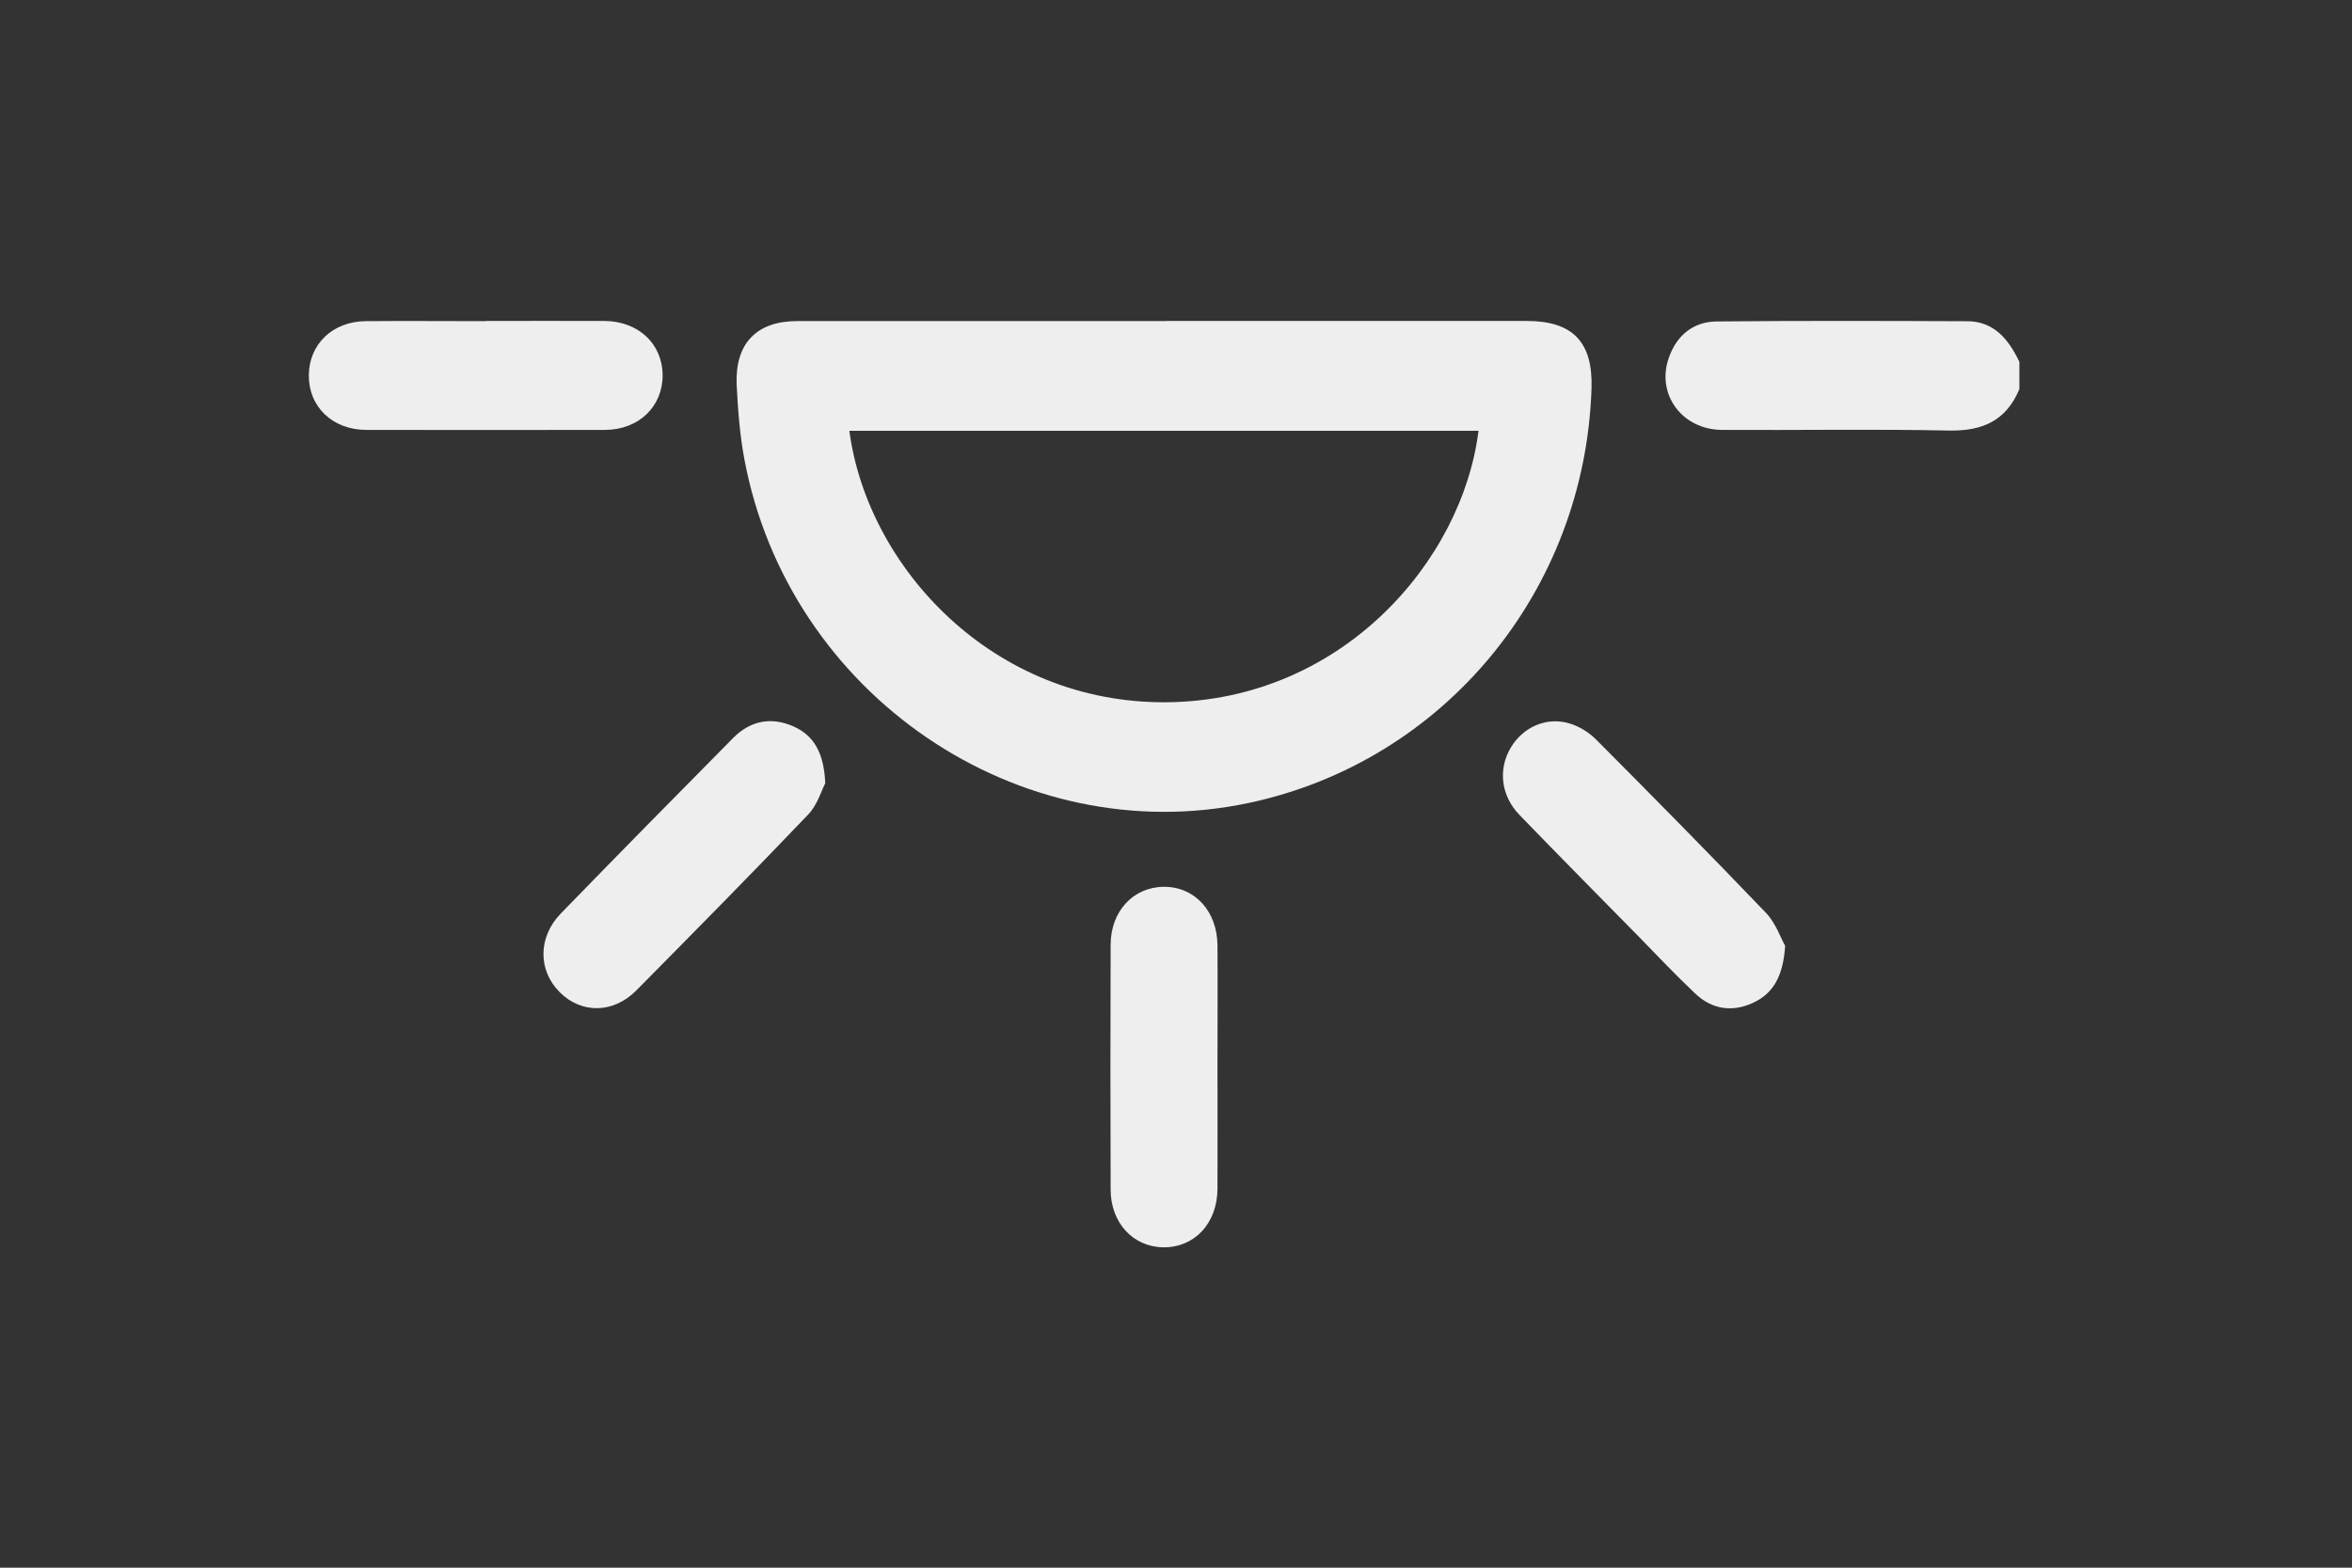 <svg width="33" height="22" viewBox="0 0 33 22" fill="none" xmlns="http://www.w3.org/2000/svg">
<rect x="0" y="0" width="33" height="22" fill="#333333" stroke="none"/>
<g clip-path="url(#clip0_330_552)">
<path d="M28.333 5.461C28.146 5.909 27.809 6.051 27.345 6.042C26.284 6.02 25.222 6.039 24.161 6.033C23.597 6.03 23.231 5.527 23.417 5.014C23.529 4.7 23.764 4.513 24.089 4.511C25.261 4.5 26.43 4.503 27.602 4.508C27.979 4.509 28.183 4.764 28.333 5.078V5.46V5.461Z" fill="#EEEEEE"/>
<path d="M16.358 4.504C18.045 4.504 19.731 4.504 21.418 4.504C22.068 4.504 22.351 4.799 22.33 5.452C22.237 8.297 20.258 10.689 17.517 11.269C14.295 11.951 11.062 9.748 10.444 6.444C10.38 6.102 10.353 5.749 10.336 5.401C10.31 4.822 10.615 4.507 11.18 4.506C12.905 4.504 14.632 4.506 16.358 4.506V4.504ZM11.917 6.046C12.171 7.959 13.929 9.877 16.37 9.855C18.828 9.833 20.518 7.871 20.744 6.046H11.917Z" fill="#EEEEEE"/>
<path d="M6.816 4.504C7.369 4.504 7.924 4.502 8.478 4.504C8.956 4.507 9.293 4.822 9.297 5.264C9.299 5.705 8.962 6.032 8.488 6.033C7.372 6.035 6.256 6.035 5.141 6.033C4.664 6.033 4.329 5.707 4.333 5.264C4.337 4.83 4.667 4.511 5.13 4.507C5.692 4.502 6.253 4.507 6.816 4.507V4.504Z" fill="#EEEEEE"/>
<path d="M17.082 14.987C17.082 15.552 17.085 16.117 17.082 16.682C17.08 17.166 16.762 17.507 16.326 17.504C15.9 17.501 15.584 17.163 15.583 16.694C15.579 15.548 15.579 14.402 15.583 13.257C15.584 12.787 15.901 12.449 16.327 12.445C16.76 12.441 17.08 12.786 17.082 13.27C17.086 13.843 17.082 14.415 17.082 14.989V14.987Z" fill="#EEEEEE"/>
<path d="M25.047 13.272C25.019 13.696 24.883 13.943 24.59 14.076C24.298 14.208 24.019 14.164 23.786 13.944C23.506 13.68 23.241 13.398 22.971 13.122C22.418 12.56 21.865 12.001 21.317 11.434C21.057 11.164 21.018 10.792 21.197 10.492C21.369 10.202 21.701 10.054 22.024 10.153C22.159 10.194 22.297 10.279 22.397 10.381C23.197 11.184 23.994 11.992 24.778 12.811C24.916 12.956 24.987 13.168 25.046 13.272H25.047Z" fill="#EEEEEE"/>
<path d="M11.579 10.992C11.528 11.086 11.47 11.296 11.337 11.433C10.543 12.265 9.735 13.083 8.926 13.901C8.604 14.225 8.158 14.227 7.856 13.927C7.548 13.622 7.544 13.153 7.868 12.82C8.669 11.995 9.477 11.175 10.285 10.358C10.524 10.116 10.813 10.056 11.124 10.19C11.417 10.317 11.56 10.56 11.579 10.992Z" fill="#EEEEEE"/>
</g>
<defs>
<clipPath id="clip0_330_552">
<rect width="24" height="13" fill="white" transform="translate(4.333 4.504)"/>
</clipPath>
</defs>
</svg>
